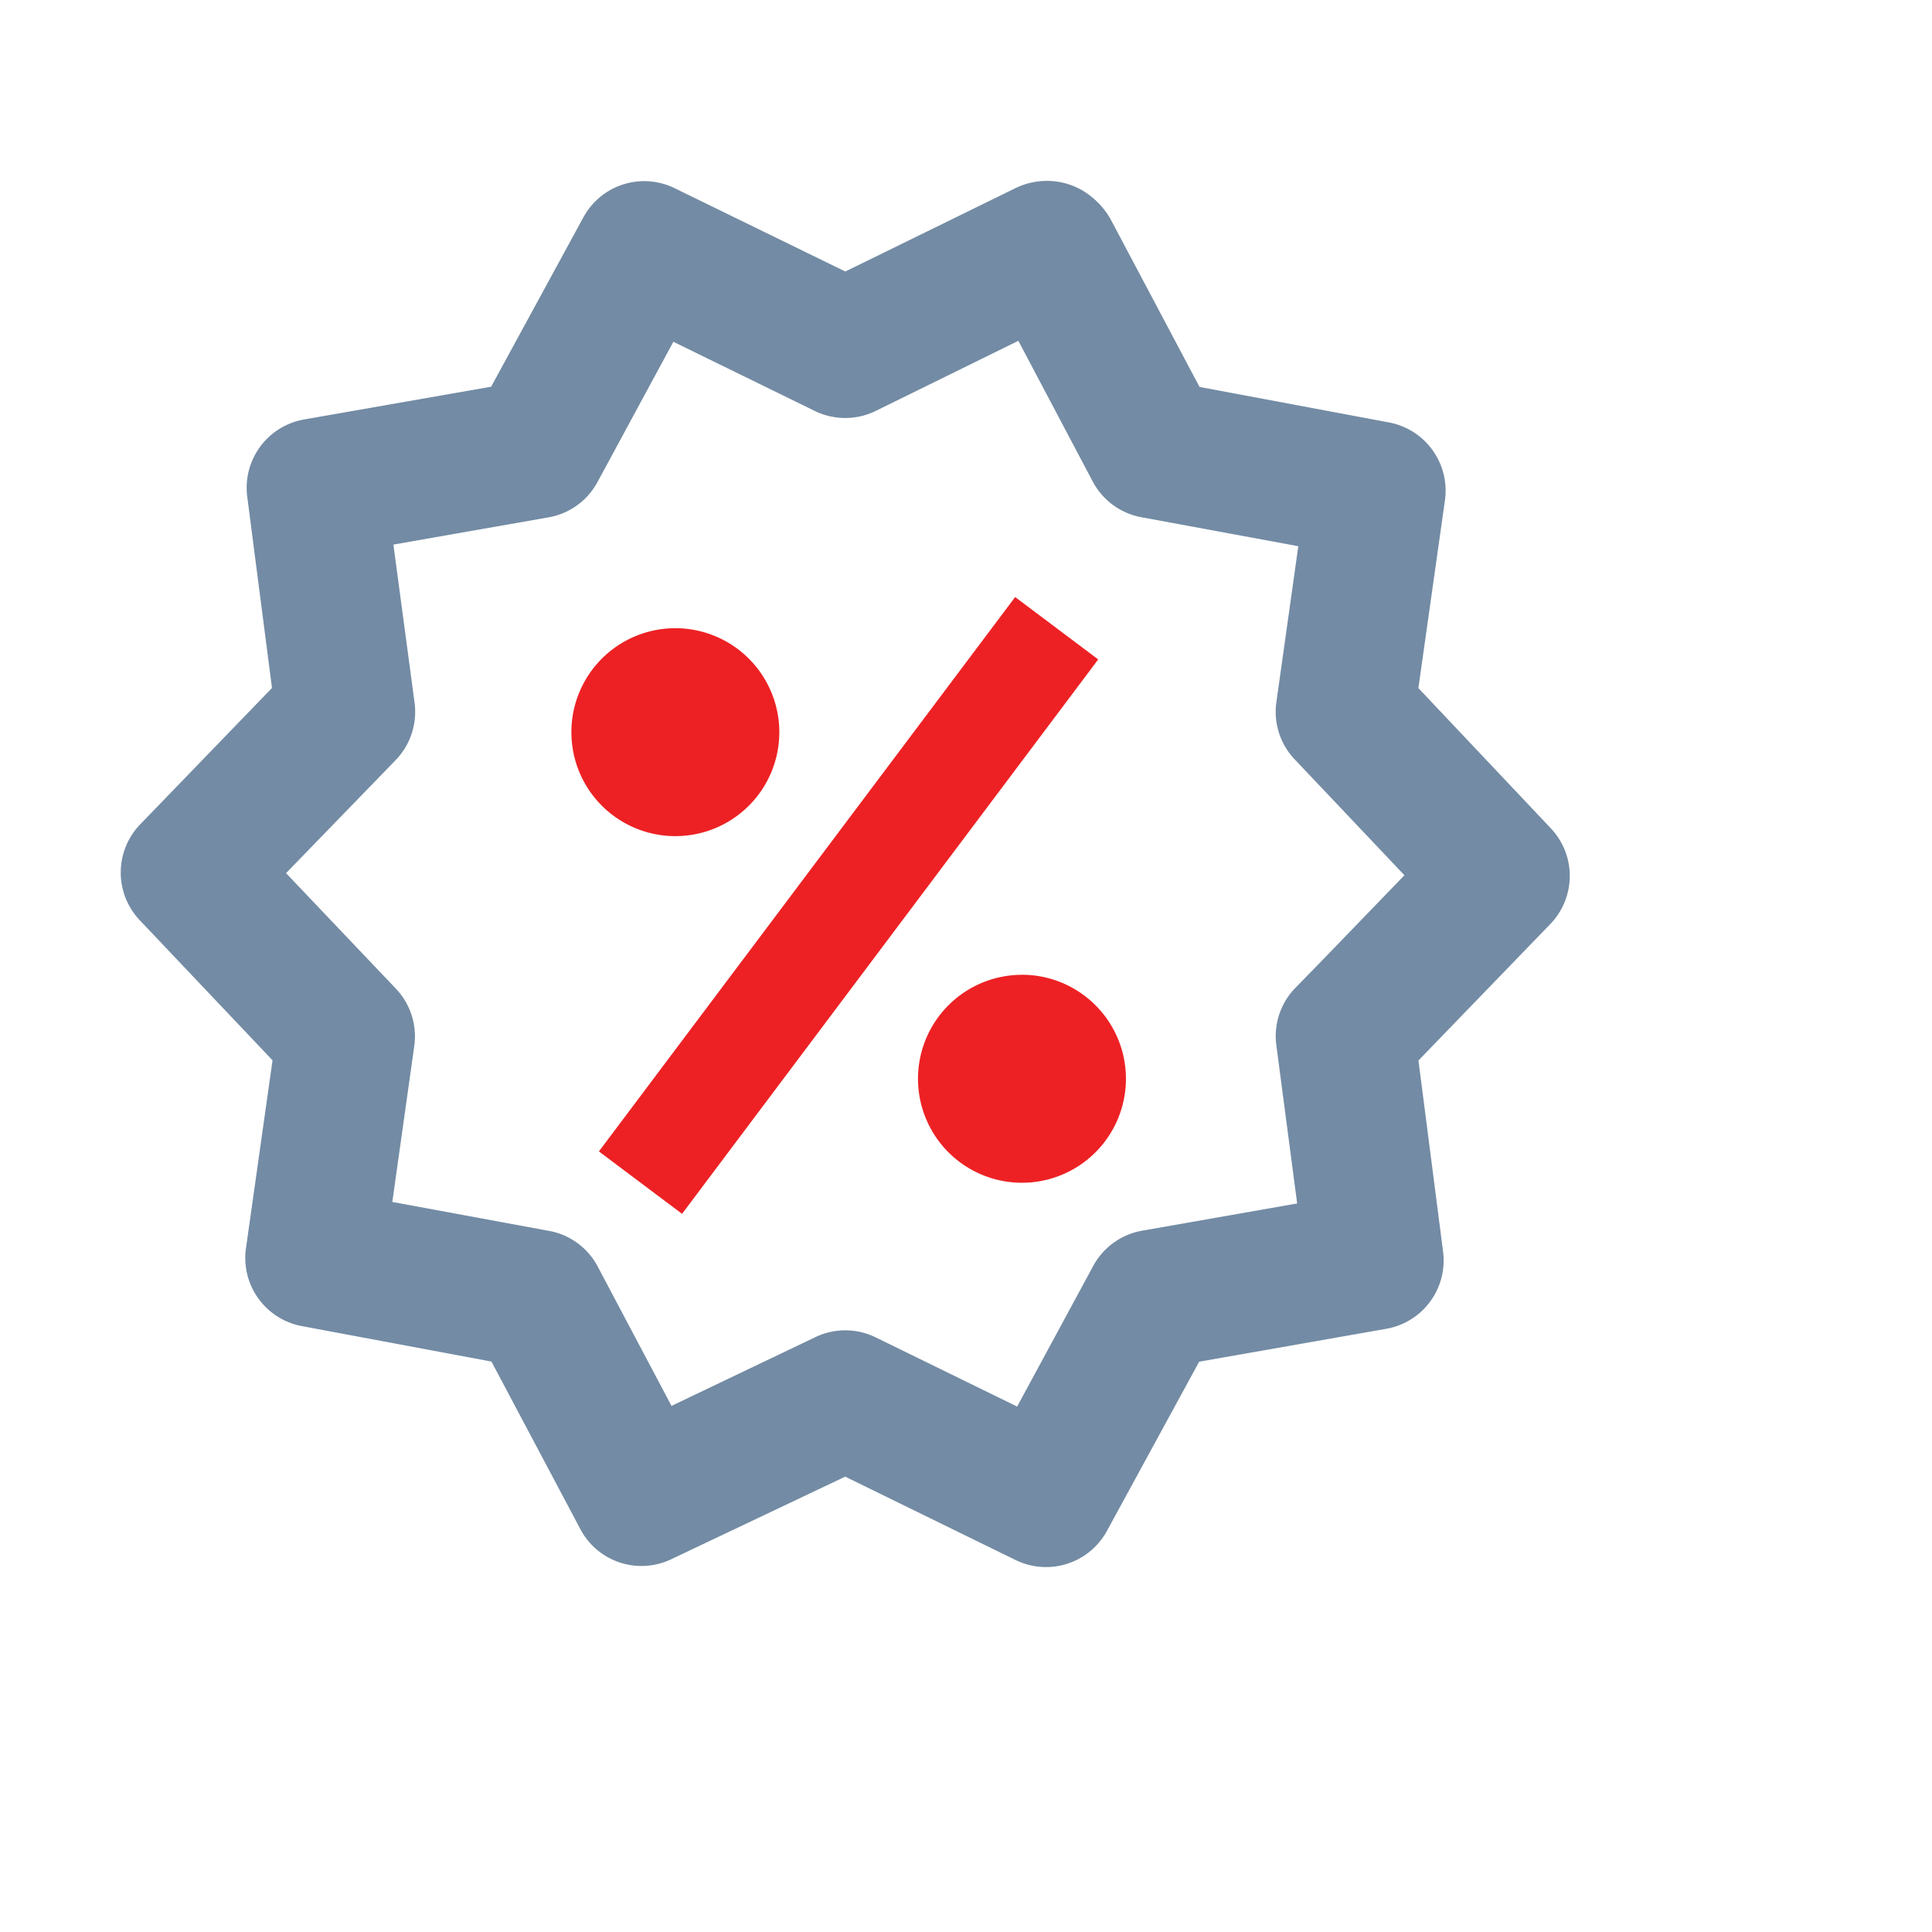<svg xmlns="http://www.w3.org/2000/svg" width="32" height="32" viewBox="0 0 32 32">
  <g id="menu1_ic6" transform="translate(-995 -809)">
    <rect id="Rectangle_102" data-name="Rectangle 102" width="32" height="32" transform="translate(995 809)" fill="none"/>
    <g id="Group_122" data-name="Group 122" transform="translate(-777 -814)">
      <path id="Path_215" data-name="Path 215" d="M16.932,2a1.19,1.19,0,0,0-.561.117L13.548,3.5,10.723,2.121A1.147,1.147,0,0,0,9.211,2.6L7.682,5.408l-3.1.543a1.149,1.149,0,0,0-.94,1.278l.41,3.169L1.87,12.656a1.149,1.149,0,0,0-.009,1.588l2.2,2.321-.44,3.113a1.148,1.148,0,0,0,.924,1.289l3.142.588,1.473,2.776a1.144,1.144,0,0,0,1.5.5l2.886-1.37h0l2.823,1.381a1.148,1.148,0,0,0,1.511-.48l1.529-2.805,3.1-.545a1.149,1.149,0,0,0,.94-1.278l-.408-3.166,2.184-2.26a1.147,1.147,0,0,0,.009-1.585L23.04,10.4l.44-3.112A1.15,1.15,0,0,0,22.554,6l-3.139-.588L17.941,2.632a1.3,1.3,0,0,0-.46-.471A1.162,1.162,0,0,0,16.932,2Zm-.518,2.648L17.647,6.98a1.146,1.146,0,0,0,.816.592l2.588.478-.363,2.583A1.142,1.142,0,0,0,21,11.59L22.809,13.5,21.388,14.97l-.39.4a1.146,1.146,0,0,0-.309.958l.343,2.608-2.568.451a1.148,1.148,0,0,0-.814.592L16.394,22.3l-2.343-1.146a1.146,1.146,0,0,0-1.007,0l-2.375,1.135L9.447,19.981a1.142,1.142,0,0,0-.814-.592l-2.588-.478.363-2.579a1.147,1.147,0,0,0-.312-.962L4.285,13.465,6.1,11.593a1.15,1.15,0,0,0,.312-.962L6.063,8.023l2.57-.451a1.144,1.144,0,0,0,.814-.592L10.7,4.664l2.343,1.146a1.148,1.148,0,0,0,1.007,0Z" transform="translate(1772.453 1623.997)" fill="#738ba4"/>
      <path id="Path_216" data-name="Path 216" d="M15.351,7.551,8.457,16.733l1.377,1.034,6.893-9.183Zm-5.628.516a1.722,1.722,0,1,0,1.722,1.722A1.723,1.723,0,0,0,9.722,8.067Zm5.741,5.741a1.722,1.722,0,1,0,1.722,1.722A1.723,1.723,0,0,0,15.463,13.807Z" transform="translate(1773.463 1625.338)" fill="#ed2124"/>
    </g>
  </g>
</svg>
